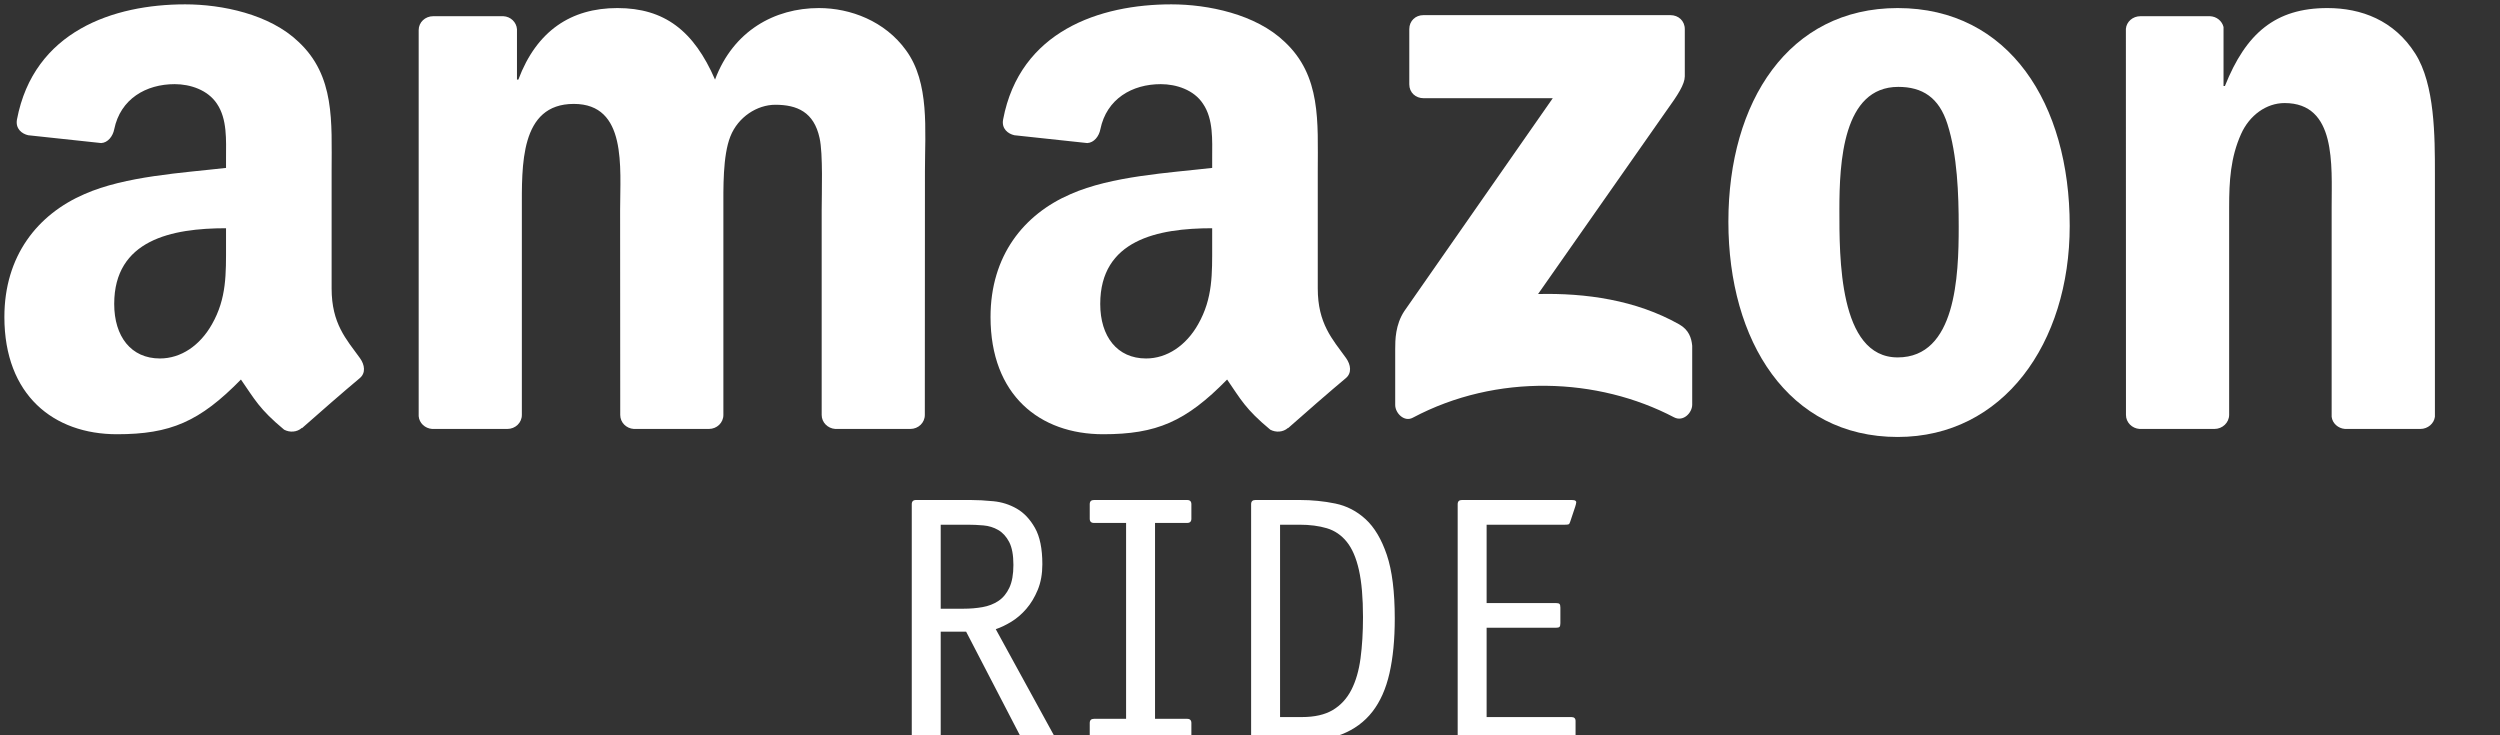 <?xml version="1.0" encoding="UTF-8"?>
<svg width="85px" height="25px" viewBox="0 0 85 25" version="1.1" xmlns="http://www.w3.org/2000/svg" xmlns:xlink="http://www.w3.org/1999/xlink">
    <rect x="0" y="0" width="85" height="25" fill="#333333" stroke="none"/>
    <!-- Generator: Sketch 43.2 (39069) - http://www.bohemiancoding.com/sketch -->
    <title>logo-sm-amazon</title>
    <desc>Created with Sketch.</desc>
    <defs></defs>
    <g id="Symbols" stroke="none" stroke-width="1" fill="none" fill-rule="evenodd">
        <g id="logo-sm-amazon" fill="#FFFFFF">
            <g id="Amazon.com-Logo">
                <g id="svg1936">
                    <g id="layer1" transform="translate(0.085, 0.028)">
                        <g id="g1967" transform="translate(0.011, 0.011)">
                            <path d="M47.82,2.829 L47.82,0.951 C47.82,0.667 48.036,0.476 48.295,0.476 L56.701,0.476 C56.971,0.476 57.187,0.67 57.187,0.951 L57.187,2.559 C57.183,2.829 56.957,3.181 56.554,3.739 L52.198,9.958 C53.816,9.919 55.525,10.16 56.993,10.987 C57.324,11.174 57.414,11.448 57.439,11.717 L57.439,13.721 C57.439,13.994 57.137,14.315 56.82,14.149 C54.234,12.793 50.798,12.645 47.939,14.163 C47.647,14.322 47.341,14.005 47.341,13.732 L47.341,11.829 C47.341,11.523 47.345,11.002 47.651,10.538 L52.698,3.3 L48.306,3.3 C48.036,3.3 47.82,3.109 47.82,2.829" id="path12"></path>
                            <path d="M17.154,14.545 L14.596,14.545 C14.352,14.527 14.157,14.343 14.139,14.11 L14.139,0.983 C14.139,0.721 14.359,0.512 14.632,0.512 L17.017,0.512 C17.265,0.523 17.463,0.714 17.481,0.951 L17.481,2.667 L17.528,2.667 C18.15,1.009 19.319,0.235 20.895,0.235 C22.496,0.235 23.496,1.009 24.215,2.667 C24.834,1.009 26.24,0.235 27.748,0.235 C28.819,0.235 29.992,0.678 30.708,1.67 C31.517,2.775 31.352,4.379 31.352,5.786 L31.348,14.07 C31.348,14.333 31.129,14.545 30.856,14.545 L28.302,14.545 C28.046,14.527 27.841,14.322 27.841,14.07 L27.841,7.113 C27.841,6.559 27.891,5.178 27.769,4.652 C27.578,3.771 27.007,3.523 26.265,3.523 C25.647,3.523 24.999,3.937 24.737,4.599 C24.474,5.26 24.499,6.368 24.499,7.113 L24.499,14.07 C24.499,14.333 24.28,14.545 24.006,14.545 L21.452,14.545 C21.193,14.527 20.992,14.322 20.992,14.07 L20.988,7.113 C20.988,5.649 21.229,3.494 19.413,3.494 C17.575,3.494 17.647,5.595 17.647,7.113 L17.647,14.07 C17.647,14.333 17.427,14.545 17.154,14.545" id="path14"></path>
                            <path d="M64.425,0.235 C68.22,0.235 70.274,3.494 70.274,7.638 C70.274,11.642 68.004,14.818 64.425,14.818 C60.698,14.818 58.669,11.559 58.669,7.498 C58.669,3.411 60.723,0.235 64.425,0.235 M64.446,2.915 C62.561,2.915 62.443,5.483 62.443,7.084 C62.443,8.689 62.417,12.113 64.425,12.113 C66.407,12.113 66.5,9.35 66.5,7.667 C66.5,6.559 66.453,5.235 66.119,4.185 C65.831,3.271 65.259,2.915 64.446,2.915" id="path16"></path>
                            <path d="M75.195,14.545 L72.648,14.545 C72.392,14.527 72.187,14.322 72.187,14.07 L72.184,0.94 C72.205,0.699 72.418,0.512 72.677,0.512 L75.047,0.512 C75.27,0.523 75.454,0.674 75.504,0.879 L75.504,2.886 L75.551,2.886 C76.267,1.091 77.27,0.235 79.036,0.235 C80.184,0.235 81.303,0.649 82.022,1.782 C82.691,2.832 82.691,4.599 82.691,5.868 L82.691,14.131 C82.662,14.361 82.45,14.545 82.198,14.545 L79.634,14.545 C79.4,14.527 79.205,14.354 79.18,14.131 L79.18,7.001 C79.18,5.566 79.346,3.465 77.58,3.465 C76.957,3.465 76.385,3.883 76.101,4.516 C75.741,5.318 75.695,6.117 75.695,7.001 L75.695,14.07 C75.691,14.333 75.468,14.545 75.195,14.545" id="path18"></path>
                            <path d="M41.118,8.275 C41.118,9.271 41.144,10.102 40.64,10.987 C40.233,11.707 39.586,12.149 38.87,12.149 C37.888,12.149 37.312,11.401 37.312,10.296 C37.312,8.117 39.266,7.721 41.118,7.721 L41.118,8.275 M43.698,14.509 C43.528,14.66 43.284,14.671 43.093,14.57 C42.244,13.865 42.09,13.538 41.626,12.865 C40.223,14.297 39.226,14.725 37.41,14.725 C35.255,14.725 33.582,13.397 33.582,10.739 C33.582,8.663 34.705,7.25 36.309,6.559 C37.697,5.947 39.636,5.84 41.118,5.67 L41.118,5.34 C41.118,4.732 41.165,4.012 40.805,3.487 C40.496,3.016 39.899,2.822 39.37,2.822 C38.395,2.822 37.528,3.322 37.316,4.358 C37.273,4.588 37.104,4.814 36.87,4.825 L34.392,4.559 C34.183,4.512 33.949,4.343 34.01,4.023 C34.579,1.016 37.298,0.109 39.73,0.109 C40.974,0.109 42.6,0.44 43.582,1.383 C44.827,2.545 44.708,4.095 44.708,5.782 L44.708,9.768 C44.708,10.966 45.205,11.491 45.672,12.138 C45.834,12.368 45.87,12.645 45.662,12.818 C45.14,13.253 44.212,14.063 43.701,14.516 L43.698,14.509" id="path28"></path>
                            <path d="M7.589,8.275 C7.589,9.271 7.614,10.102 7.11,10.987 C6.704,11.707 6.06,12.149 5.341,12.149 C4.359,12.149 3.787,11.401 3.787,10.296 C3.787,8.117 5.74,7.721 7.589,7.721 L7.589,8.275 M10.168,14.509 C9.999,14.66 9.754,14.671 9.564,14.57 C8.715,13.865 8.564,13.538 8.096,12.865 C6.693,14.297 5.7,14.725 3.88,14.725 C1.729,14.725 0.053,13.397 0.053,10.739 C0.053,8.663 1.179,7.25 2.779,6.559 C4.168,5.947 6.107,5.84 7.589,5.67 L7.589,5.34 C7.589,4.732 7.636,4.012 7.279,3.487 C6.967,3.016 6.369,2.822 5.844,2.822 C4.869,2.822 3.999,3.322 3.787,4.358 C3.743,4.588 3.574,4.814 3.344,4.825 L0.862,4.559 C0.653,4.512 0.423,4.343 0.481,4.023 C1.053,1.016 3.769,0.109 6.2,0.109 C7.445,0.109 9.071,0.44 10.053,1.383 C11.298,2.545 11.179,4.095 11.179,5.782 L11.179,9.768 C11.179,10.966 11.675,11.491 12.143,12.138 C12.308,12.368 12.344,12.645 12.136,12.818 C11.614,13.253 10.686,14.063 10.175,14.516 L10.168,14.509" id="path30"></path>
                        </g>
                    </g>
                </g>
            </g>
            <path d="M35.848,25.028 C35.88,25.092 35.896,25.136 35.896,25.16 C35.896,25.2 35.852,25.228 35.764,25.244 L35.008,25.388 C34.92,25.404 34.86,25.372 34.828,25.292 L32.848,21.476 L31.984,21.476 L31.984,25.076 C31.984,25.172 31.936,25.22 31.84,25.22 L31.144,25.22 C31.048,25.22 31,25.172 31,25.076 L31,17.144 C31,17.048 31.048,17 31.144,17 L33.004,17 C33.236,17 33.494,17.014 33.778,17.042 C34.062,17.07 34.326,17.154 34.57,17.294 C34.814,17.434 35.02,17.652 35.188,17.948 C35.356,18.244 35.44,18.656 35.44,19.184 C35.44,19.512 35.388,19.802 35.284,20.054 C35.18,20.306 35.05,20.522 34.894,20.702 C34.738,20.882 34.568,21.028 34.384,21.14 C34.2,21.252 34.024,21.336 33.856,21.392 L35.848,25.028 Z M32.764,20.696 C32.988,20.696 33.202,20.678 33.406,20.642 C33.61,20.606 33.79,20.536 33.946,20.432 C34.102,20.328 34.226,20.178 34.318,19.982 C34.41,19.786 34.456,19.528 34.456,19.208 C34.456,18.872 34.408,18.612 34.312,18.428 C34.216,18.244 34.092,18.108 33.94,18.02 C33.788,17.932 33.62,17.88 33.436,17.864 C33.252,17.848 33.076,17.84 32.908,17.84 L31.984,17.84 L31.984,20.696 L32.764,20.696 Z M40.507,25.076 C40.507,25.172 40.459,25.22 40.363,25.22 L37.195,25.22 C37.099,25.22 37.051,25.172 37.051,25.076 L37.051,24.584 C37.051,24.488 37.099,24.44 37.195,24.44 L38.287,24.44 L38.287,17.78 L37.195,17.78 C37.099,17.78 37.051,17.732 37.051,17.636 L37.051,17.144 C37.051,17.048 37.099,17 37.195,17 L40.363,17 C40.459,17 40.507,17.048 40.507,17.144 L40.507,17.636 C40.507,17.732 40.459,17.78 40.363,17.78 L39.271,17.78 L39.271,24.44 L40.363,24.44 C40.459,24.44 40.507,24.488 40.507,24.584 L40.507,25.076 Z M44.194,17 C44.61,17 45.012,17.04 45.4,17.12 C45.788,17.2 46.132,17.378 46.432,17.654 C46.732,17.93 46.972,18.334 47.152,18.866 C47.332,19.398 47.422,20.12 47.422,21.032 C47.422,21.744 47.362,22.364 47.242,22.892 C47.122,23.42 46.928,23.856 46.66,24.2 C46.392,24.544 46.044,24.8 45.616,24.968 C45.188,25.136 44.67,25.22 44.062,25.22 L42.682,25.22 C42.586,25.22 42.538,25.172 42.538,25.076 L42.538,17.144 C42.538,17.048 42.586,17 42.682,17 L44.194,17 Z M44.266,24.38 C44.698,24.38 45.048,24.3 45.316,24.14 C45.584,23.98 45.794,23.752 45.946,23.456 C46.098,23.16 46.202,22.802 46.258,22.382 C46.314,21.962 46.342,21.496 46.342,20.984 C46.342,20.328 46.296,19.794 46.204,19.382 C46.112,18.97 45.974,18.65 45.79,18.422 C45.606,18.194 45.38,18.04 45.112,17.96 C44.844,17.88 44.534,17.84 44.182,17.84 L43.522,17.84 L43.522,24.38 L44.266,24.38 Z M53.569,25.052 C53.569,25.124 53.557,25.17 53.533,25.19 C53.509,25.21 53.465,25.22 53.401,25.22 L49.705,25.22 C49.609,25.22 49.561,25.172 49.561,25.076 L49.561,17.144 C49.561,17.048 49.609,17 49.705,17 L53.437,17 C53.501,17 53.543,17.008 53.563,17.024 C53.583,17.04 53.593,17.056 53.593,17.072 C53.593,17.088 53.589,17.112 53.581,17.144 C53.573,17.176 53.565,17.204 53.557,17.228 L53.389,17.732 C53.373,17.788 53.353,17.82 53.329,17.828 C53.305,17.836 53.265,17.84 53.209,17.84 L50.545,17.84 L50.545,20.504 L52.897,20.504 C52.961,20.504 53.003,20.514 53.023,20.534 C53.043,20.554 53.053,20.596 53.053,20.66 L53.053,21.188 C53.053,21.252 53.043,21.294 53.023,21.314 C53.003,21.334 52.961,21.344 52.897,21.344 L50.545,21.344 L50.545,24.38 L53.425,24.38 C53.521,24.38 53.569,24.424 53.569,24.512 L53.569,25.052 Z" id="RIDE"></path>
        </g>
    </g>
</svg>